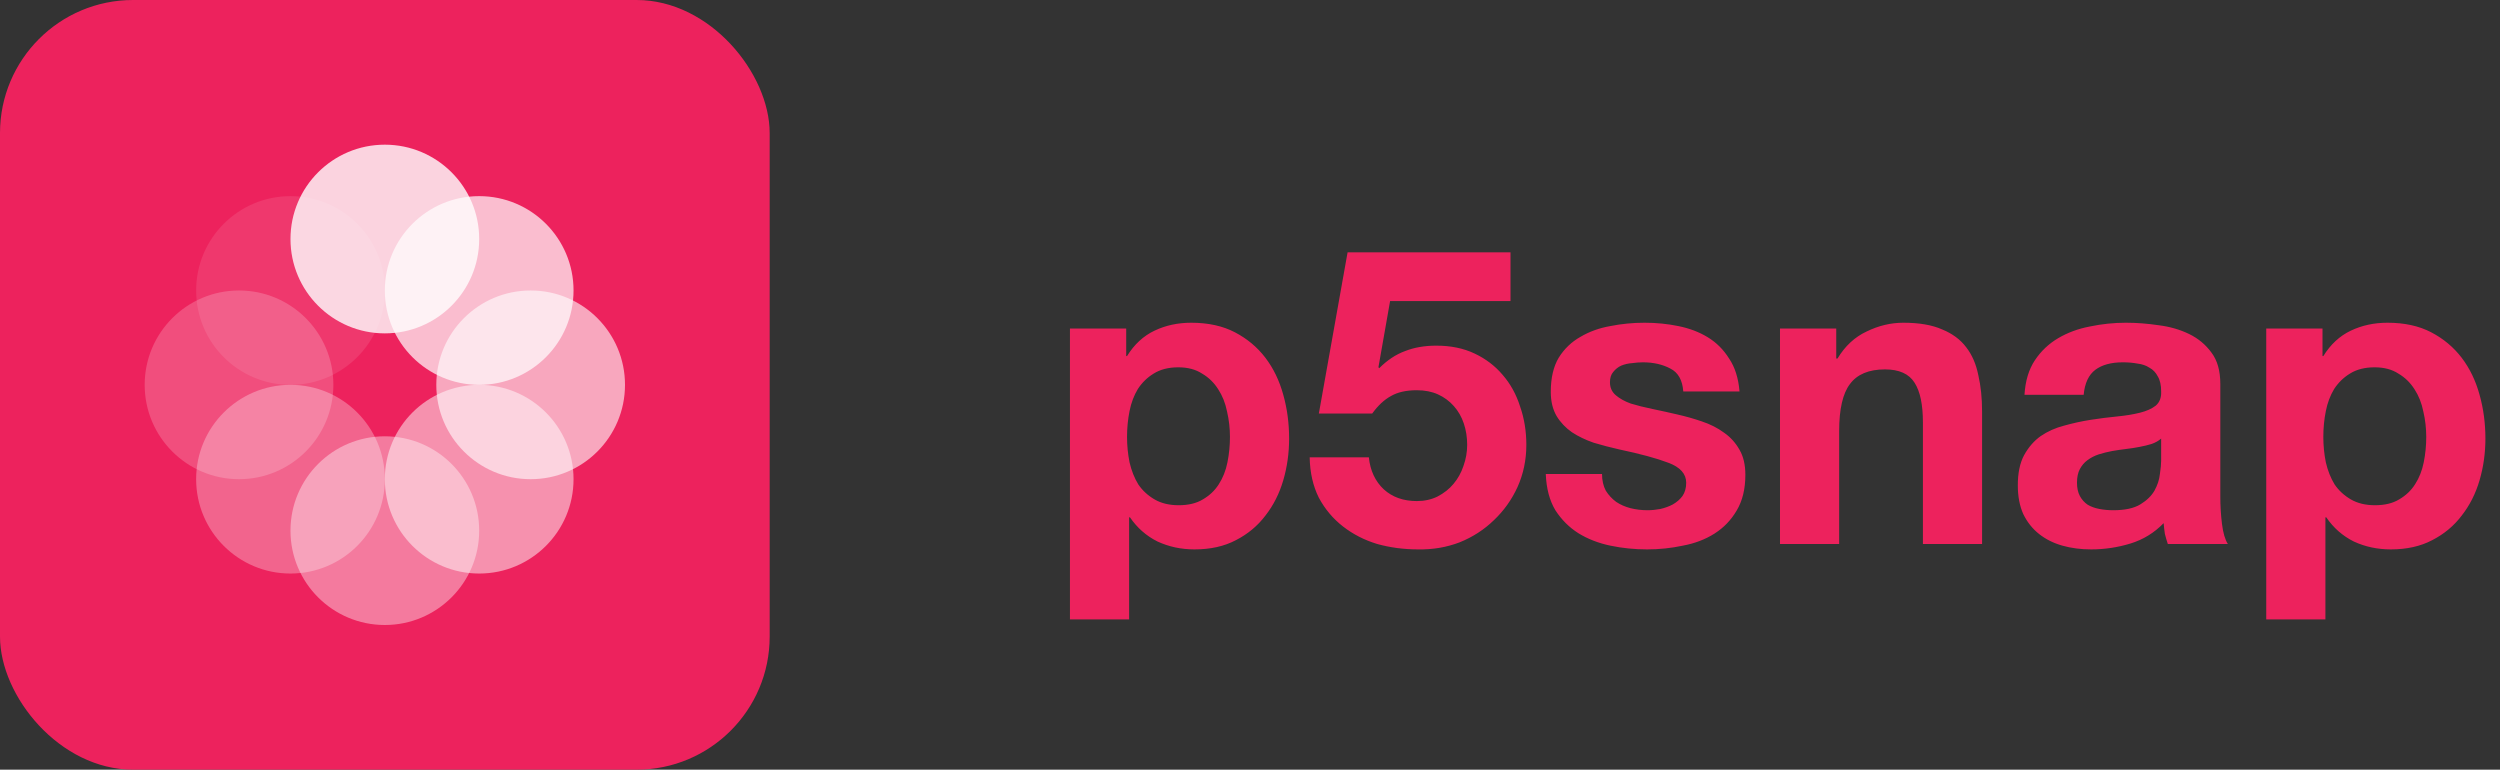 <svg width="432" height="133" viewBox="0 0 432 133" fill="none"
  xmlns="http://www.w3.org/2000/svg">
  <rect x="0" y="0" width="432" height="133" fill="#333333" stroke="none"/>
  <g clip-path="url(#clip0_10_12)">
    <path d="M203.68 87.304C202.048 87.304 200.656 86.968 199.504 86.296C198.352 85.624 197.416 84.76 196.696 83.704C196.024 82.6 195.52 81.328 195.184 79.888C194.896 78.448 194.752 76.984 194.752 75.496C194.752 73.96 194.896 72.472 195.184 71.032C195.472 69.592 195.952 68.32 196.624 67.216C197.344 66.112 198.256 65.224 199.36 64.552C200.512 63.832 201.928 63.472 203.608 63.472C205.24 63.472 206.608 63.832 207.712 64.552C208.864 65.224 209.8 66.136 210.52 67.288C211.24 68.392 211.744 69.664 212.032 71.104C212.368 72.544 212.536 74.008 212.536 75.496C212.536 76.984 212.392 78.448 212.104 79.888C211.816 81.328 211.312 82.6 210.592 83.704C209.92 84.76 209.008 85.624 207.856 86.296C206.752 86.968 205.36 87.304 203.68 87.304ZM184.888 56.776V107.032H195.112V89.392H195.256C196.504 91.216 198.088 92.608 200.008 93.568C201.976 94.48 204.112 94.936 206.416 94.936C209.152 94.936 211.528 94.408 213.544 93.352C215.608 92.296 217.312 90.88 218.656 89.104C220.048 87.328 221.08 85.288 221.752 82.984C222.424 80.68 222.76 78.28 222.76 75.784C222.76 73.144 222.424 70.624 221.752 68.224C221.08 65.776 220.048 63.64 218.656 61.816C217.264 59.992 215.512 58.528 213.4 57.424C211.288 56.32 208.768 55.768 205.84 55.768C203.536 55.768 201.424 56.224 199.504 57.136C197.584 58.048 196 59.512 194.752 61.528H194.608V56.776H184.888ZM261.016 52.024V43.6H232.864L227.896 71.464H237.112C238.12 70.072 239.2 69.064 240.352 68.44C241.504 67.768 242.992 67.432 244.816 67.432C246.208 67.432 247.432 67.672 248.488 68.152C249.544 68.632 250.456 69.304 251.224 70.168C251.992 71.032 252.568 72.04 252.952 73.192C253.336 74.344 253.528 75.568 253.528 76.864C253.528 78.112 253.312 79.336 252.88 80.536C252.496 81.688 251.92 82.72 251.152 83.632C250.432 84.496 249.52 85.216 248.416 85.792C247.36 86.32 246.16 86.584 244.816 86.584C242.512 86.584 240.616 85.912 239.128 84.568C237.64 83.176 236.776 81.328 236.536 79.024H226.312C226.36 81.664 226.888 83.992 227.896 86.008C228.952 87.976 230.344 89.632 232.072 90.976C233.8 92.32 235.768 93.328 237.976 94C240.232 94.624 242.584 94.936 245.032 94.936C247.576 94.984 249.976 94.576 252.232 93.712C254.488 92.8 256.456 91.528 258.136 89.896C259.864 88.264 261.232 86.344 262.24 84.136C263.248 81.88 263.752 79.456 263.752 76.864C263.752 74.512 263.392 72.304 262.672 70.24C262 68.128 260.992 66.304 259.648 64.768C258.352 63.232 256.744 62.008 254.824 61.096C252.904 60.184 250.696 59.728 248.2 59.728C246.184 59.728 244.384 60.04 242.8 60.664C241.216 61.24 239.728 62.224 238.336 63.616L238.192 63.472L240.208 52.024H261.016ZM276.831 81.904H267.111C267.207 84.4 267.759 86.488 268.767 88.168C269.823 89.8 271.143 91.12 272.727 92.128C274.359 93.136 276.207 93.856 278.271 94.288C280.335 94.72 282.447 94.936 284.607 94.936C286.719 94.936 288.783 94.72 290.799 94.288C292.863 93.904 294.687 93.208 296.271 92.2C297.855 91.192 299.127 89.872 300.087 88.24C301.095 86.56 301.599 84.496 301.599 82.048C301.599 80.32 301.263 78.88 300.591 77.728C299.919 76.528 299.031 75.544 297.927 74.776C296.823 73.96 295.551 73.312 294.111 72.832C292.719 72.352 291.279 71.944 289.791 71.608C288.351 71.272 286.935 70.96 285.543 70.672C284.151 70.384 282.903 70.072 281.799 69.736C280.743 69.352 279.879 68.872 279.207 68.296C278.535 67.72 278.199 66.976 278.199 66.064C278.199 65.296 278.391 64.696 278.775 64.264C279.159 63.784 279.615 63.424 280.143 63.184C280.719 62.944 281.343 62.8 282.015 62.752C282.687 62.656 283.311 62.608 283.887 62.608C285.711 62.608 287.295 62.968 288.639 63.688C289.983 64.36 290.727 65.68 290.871 67.648H300.591C300.399 65.344 299.799 63.448 298.791 61.96C297.831 60.424 296.607 59.2 295.119 58.288C293.631 57.376 291.927 56.728 290.007 56.344C288.135 55.96 286.191 55.768 284.175 55.768C282.159 55.768 280.191 55.96 278.271 56.344C276.351 56.68 274.623 57.304 273.087 58.216C271.551 59.08 270.303 60.28 269.343 61.816C268.431 63.352 267.975 65.32 267.975 67.72C267.975 69.352 268.311 70.744 268.983 71.896C269.655 73 270.543 73.936 271.647 74.704C272.751 75.424 273.999 76.024 275.391 76.504C276.831 76.936 278.295 77.32 279.783 77.656C283.431 78.424 286.263 79.192 288.279 79.96C290.343 80.728 291.375 81.88 291.375 83.416C291.375 84.328 291.159 85.096 290.727 85.72C290.295 86.296 289.743 86.776 289.071 87.16C288.447 87.496 287.727 87.76 286.911 87.952C286.143 88.096 285.399 88.168 284.679 88.168C283.671 88.168 282.687 88.048 281.727 87.808C280.815 87.568 279.999 87.208 279.279 86.728C278.559 86.2 277.959 85.552 277.479 84.784C277.047 83.968 276.831 83.008 276.831 81.904ZM307.583 56.776V94H317.807V74.488C317.807 70.696 318.431 67.984 319.679 66.352C320.927 64.672 322.943 63.832 325.727 63.832C328.175 63.832 329.879 64.6 330.839 66.136C331.799 67.624 332.279 69.904 332.279 72.976V94H342.503V71.104C342.503 68.8 342.287 66.712 341.855 64.84C341.471 62.92 340.775 61.312 339.767 60.016C338.759 58.672 337.367 57.64 335.591 56.92C333.863 56.152 331.631 55.768 328.895 55.768C326.735 55.768 324.623 56.272 322.559 57.28C320.495 58.24 318.815 59.8 317.519 61.96H317.303V56.776H307.583ZM349.831 68.224C349.975 65.824 350.575 63.832 351.631 62.248C352.687 60.664 354.031 59.392 355.663 58.432C357.295 57.472 359.119 56.8 361.135 56.416C363.199 55.984 365.263 55.768 367.327 55.768C369.199 55.768 371.095 55.912 373.015 56.2C374.935 56.44 376.687 56.944 378.271 57.712C379.855 58.48 381.151 59.56 382.159 60.952C383.167 62.296 383.671 64.096 383.671 66.352V85.72C383.671 87.4 383.767 89.008 383.959 90.544C384.151 92.08 384.487 93.232 384.967 94H374.599C374.407 93.424 374.239 92.848 374.095 92.272C373.999 91.648 373.927 91.024 373.879 90.4C372.247 92.08 370.327 93.256 368.119 93.928C365.911 94.6 363.655 94.936 361.351 94.936C359.575 94.936 357.919 94.72 356.383 94.288C354.847 93.856 353.503 93.184 352.351 92.272C351.199 91.36 350.287 90.208 349.615 88.816C348.991 87.424 348.679 85.768 348.679 83.848C348.679 81.736 349.039 80.008 349.759 78.664C350.527 77.272 351.487 76.168 352.639 75.352C353.839 74.536 355.183 73.936 356.671 73.552C358.207 73.12 359.743 72.784 361.279 72.544C362.815 72.304 364.327 72.112 365.815 71.968C367.303 71.824 368.623 71.608 369.775 71.32C370.927 71.032 371.839 70.624 372.511 70.096C373.183 69.52 373.495 68.704 373.447 67.648C373.447 66.544 373.255 65.68 372.871 65.056C372.535 64.384 372.055 63.88 371.431 63.544C370.855 63.16 370.159 62.92 369.343 62.824C368.575 62.68 367.735 62.608 366.823 62.608C364.807 62.608 363.223 63.04 362.071 63.904C360.919 64.768 360.247 66.208 360.055 68.224H349.831ZM373.447 75.784C373.015 76.168 372.463 76.48 371.791 76.72C371.167 76.912 370.471 77.08 369.703 77.224C368.983 77.368 368.215 77.488 367.399 77.584C366.583 77.68 365.767 77.8 364.951 77.944C364.183 78.088 363.415 78.28 362.647 78.52C361.927 78.76 361.279 79.096 360.703 79.528C360.175 79.912 359.743 80.416 359.407 81.04C359.071 81.664 358.903 82.456 358.903 83.416C358.903 84.328 359.071 85.096 359.407 85.72C359.743 86.344 360.199 86.848 360.775 87.232C361.351 87.568 362.023 87.808 362.791 87.952C363.559 88.096 364.351 88.168 365.167 88.168C367.183 88.168 368.743 87.832 369.847 87.16C370.951 86.488 371.767 85.696 372.295 84.784C372.823 83.824 373.135 82.864 373.231 81.904C373.375 80.944 373.447 80.176 373.447 79.6V75.784ZM410.399 87.304C408.767 87.304 407.375 86.968 406.223 86.296C405.071 85.624 404.135 84.76 403.415 83.704C402.743 82.6 402.239 81.328 401.903 79.888C401.615 78.448 401.471 76.984 401.471 75.496C401.471 73.96 401.615 72.472 401.903 71.032C402.191 69.592 402.671 68.32 403.343 67.216C404.063 66.112 404.975 65.224 406.079 64.552C407.231 63.832 408.647 63.472 410.327 63.472C411.959 63.472 413.327 63.832 414.431 64.552C415.583 65.224 416.519 66.136 417.239 67.288C417.959 68.392 418.463 69.664 418.751 71.104C419.087 72.544 419.255 74.008 419.255 75.496C419.255 76.984 419.111 78.448 418.823 79.888C418.535 81.328 418.031 82.6 417.311 83.704C416.639 84.76 415.727 85.624 414.575 86.296C413.471 86.968 412.079 87.304 410.399 87.304ZM391.607 56.776V107.032H401.831V89.392H401.975C403.223 91.216 404.807 92.608 406.727 93.568C408.695 94.48 410.831 94.936 413.135 94.936C415.871 94.936 418.247 94.408 420.263 93.352C422.327 92.296 424.031 90.88 425.375 89.104C426.767 87.328 427.799 85.288 428.471 82.984C429.143 80.68 429.479 78.28 429.479 75.784C429.479 73.144 429.143 70.624 428.471 68.224C427.799 65.776 426.767 63.64 425.375 61.816C423.983 59.992 422.231 58.528 420.119 57.424C418.007 56.32 415.487 55.768 412.559 55.768C410.255 55.768 408.143 56.224 406.223 57.136C404.303 58.048 402.719 59.512 401.471 61.528H401.327V56.776H391.607Z" fill="#ED225D"/>
    <rect width="133" height="133" rx="23" fill="#ED225D"/>
    <circle cx="66.5" cy="41.304" r="16.304" fill="white" fill-opacity="0.8"/>
    <circle cx="82.804" cy="50.196" r="16.304" fill="white" fill-opacity="0.7"/>
    <circle cx="91.697" cy="66.5" r="16.304" fill="white" fill-opacity="0.6"/>
    <circle cx="82.804" cy="82.804" r="16.304" fill="white" fill-opacity="0.5"/>
    <circle cx="66.5" cy="91.696" r="16.304" fill="white" fill-opacity="0.4"/>
    <circle cx="50.197" cy="82.804" r="16.304" fill="white" fill-opacity="0.3"/>
    <circle cx="41.304" cy="66.5" r="16.304" fill="white" fill-opacity="0.2"/>
    <circle cx="50.197" cy="50.196" r="16.304" fill="white" fill-opacity="0.1"/>
  </g>
  <defs>
    <clipPath id="clip0_10_12">
      <rect width="432" height="133" fill="white"/>
    </clipPath>
  </defs>
</svg>
